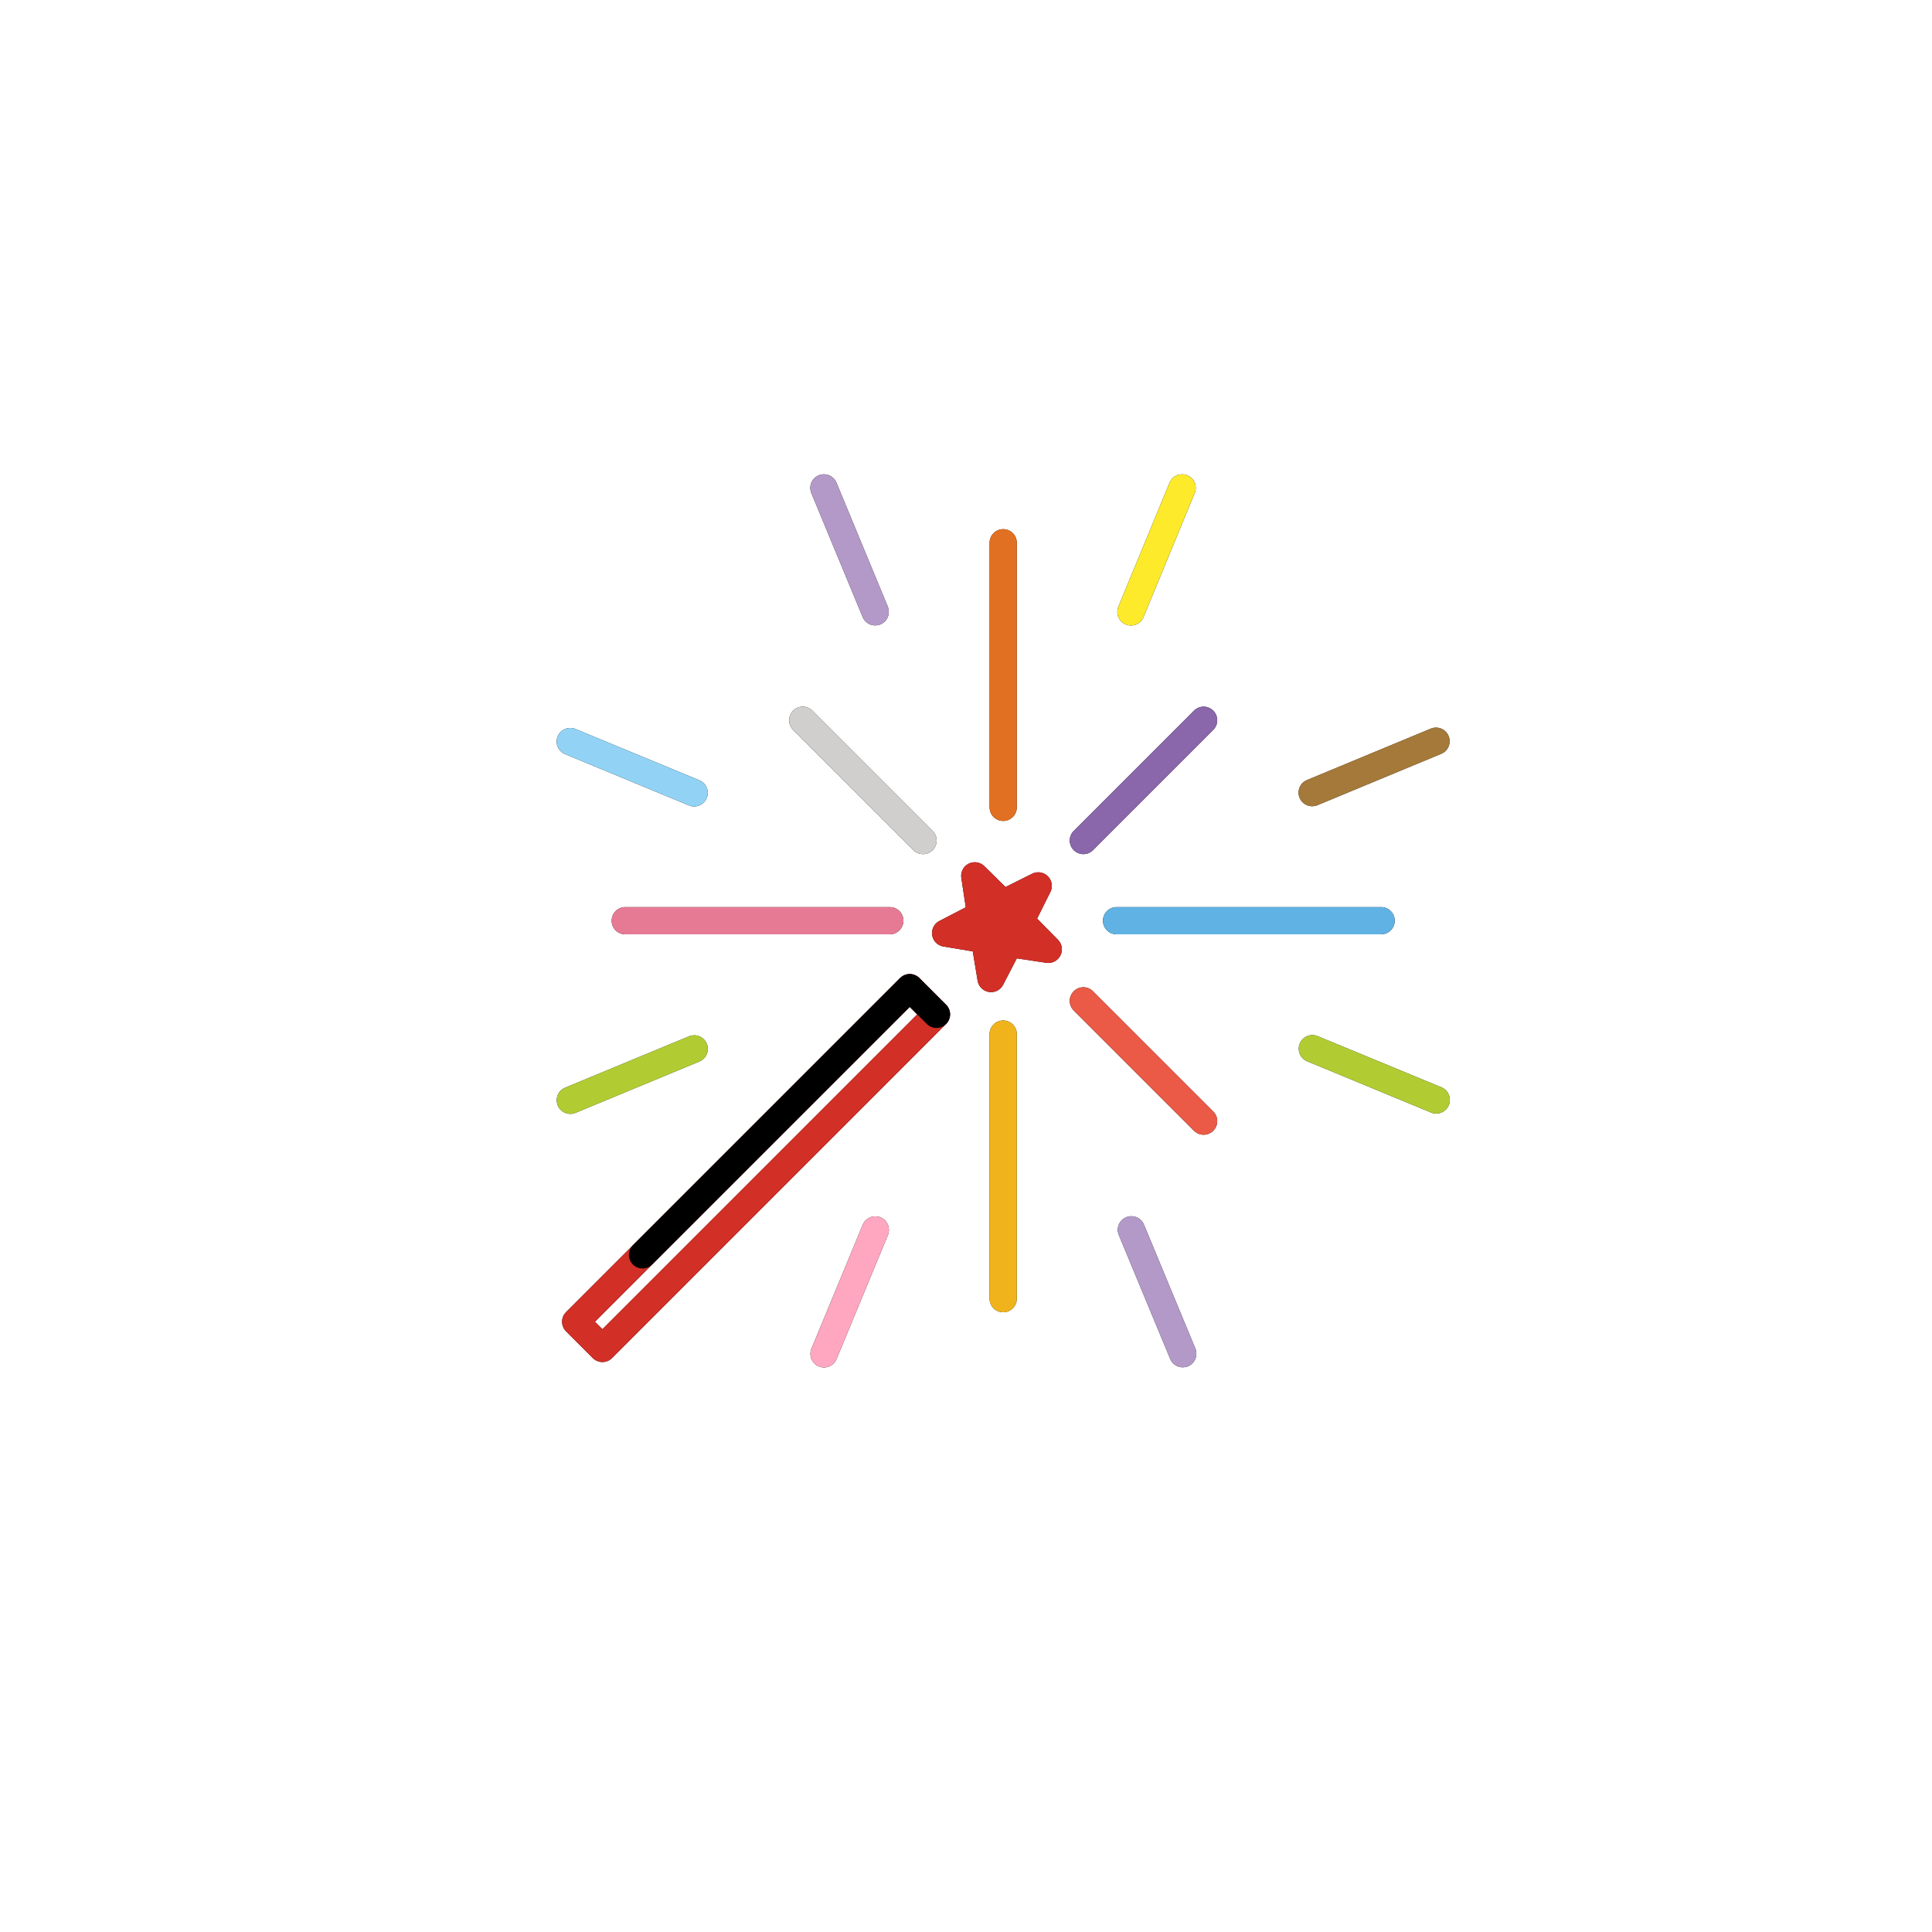 <svg width="142" height="142" viewBox="0 0 142 142" fill="none" xmlns="http://www.w3.org/2000/svg">
<g clip-path="url(#clip0_187_421)">
<path d="M66.865 72.591L68.829 74.555L44.277 99.108L42.313 97.144L66.865 72.591Z" stroke="black" stroke-width="2" stroke-linecap="round" stroke-linejoin="round"/>
<path d="M73.733 39.893L73.733 59.338M82.067 67.67L101.511 67.67M73.733 95.448L73.733 76.004M65.4 67.671L45.956 67.67" stroke="black" stroke-width="2" stroke-linecap="round" stroke-linejoin="round"/>
<path d="M67.841 61.778L59.002 52.939M88.465 52.939L79.626 61.778M88.465 82.401L79.626 73.563M60.556 35.86L64.327 44.966M41.913 54.504L51.02 58.274M41.919 80.868L51.023 77.094M60.565 99.506L64.335 90.398M86.932 99.495L83.155 90.391M105.563 80.844L96.456 77.078M105.547 54.479L96.444 58.257M86.884 35.862L83.123 44.973" stroke="black" stroke-width="2" stroke-miterlimit="10" stroke-linecap="round"/>
<path d="M72.365 69.056L72.841 71.919L74.178 69.343L77.047 69.776L75.011 67.709L76.308 65.113L73.713 66.41L71.645 64.374L72.078 67.243L69.502 68.58L72.365 69.056Z" fill="black" stroke="black" stroke-width="2" stroke-linejoin="round"/>
<path d="M66.865 72.591L68.829 74.555L44.277 99.108L42.313 97.144L66.865 72.591Z" stroke="#D22F27" stroke-width="2" stroke-linecap="round" stroke-linejoin="round"/>
<path d="M73.733 39.893L73.733 59.338" stroke="#E27022" stroke-width="2" stroke-linecap="round" stroke-linejoin="round"/>
<path d="M82.067 67.67L101.511 67.67" stroke="#61B2E4" stroke-width="2" stroke-linecap="round" stroke-linejoin="round"/>
<path d="M73.733 95.448L73.733 76.004" stroke="#F1B31C" stroke-width="2" stroke-linecap="round" stroke-linejoin="round"/>
<path d="M65.4 67.671L45.956 67.67" stroke="#E67A94" stroke-width="2" stroke-linecap="round" stroke-linejoin="round"/>
<path d="M67.841 61.778L59.002 52.939" stroke="#D0CFCE" stroke-width="2" stroke-miterlimit="10" stroke-linecap="round"/>
<path d="M88.465 52.939L79.626 61.778" stroke="#8967AA" stroke-width="2" stroke-miterlimit="10" stroke-linecap="round"/>
<path d="M88.465 82.402L79.626 73.563" stroke="#EA5A47" stroke-width="2" stroke-miterlimit="10" stroke-linecap="round"/>
<path d="M60.556 35.86L64.327 44.966" stroke="#B399C8" stroke-width="2" stroke-miterlimit="10" stroke-linecap="round"/>
<path d="M41.914 54.504L51.021 58.275" stroke="#92D3F5" stroke-width="2" stroke-miterlimit="10" stroke-linecap="round"/>
<path d="M41.919 80.868L51.024 77.094" stroke="#B1CC33" stroke-width="2" stroke-miterlimit="10" stroke-linecap="round"/>
<path d="M60.566 99.506L64.335 90.398" stroke="#FFA7C0" stroke-width="2" stroke-miterlimit="10" stroke-linecap="round"/>
<path d="M86.931 99.495L83.154 90.391" stroke="#B399C8" stroke-width="2" stroke-miterlimit="10" stroke-linecap="round"/>
<path d="M105.563 80.844L96.456 77.078" stroke="#B1CC33" stroke-width="2" stroke-miterlimit="10" stroke-linecap="round"/>
<path d="M105.547 54.479L96.444 58.257" stroke="#A57939" stroke-width="2" stroke-miterlimit="10" stroke-linecap="round"/>
<path d="M86.884 35.862L83.123 44.973" stroke="#FCEA2B" stroke-width="2" stroke-miterlimit="10" stroke-linecap="round"/>
<path d="M72.365 69.056L72.841 71.919L74.178 69.343L77.047 69.776L75.011 67.709L76.308 65.113L73.713 66.41L71.645 64.374L72.078 67.243L69.502 68.58L72.365 69.056Z" fill="#D22F27" stroke="#D22F27" stroke-width="2" stroke-linejoin="round"/>
<path d="M47.224 92.233L66.866 72.591L68.83 74.555" stroke="black" stroke-width="2" stroke-linecap="round" stroke-linejoin="round"/>
</g>
<defs>
<clipPath id="clip0_187_421">
<rect width="100" height="100" fill="white" transform="translate(70.711) rotate(45)"/>
</clipPath>
</defs>
</svg>
